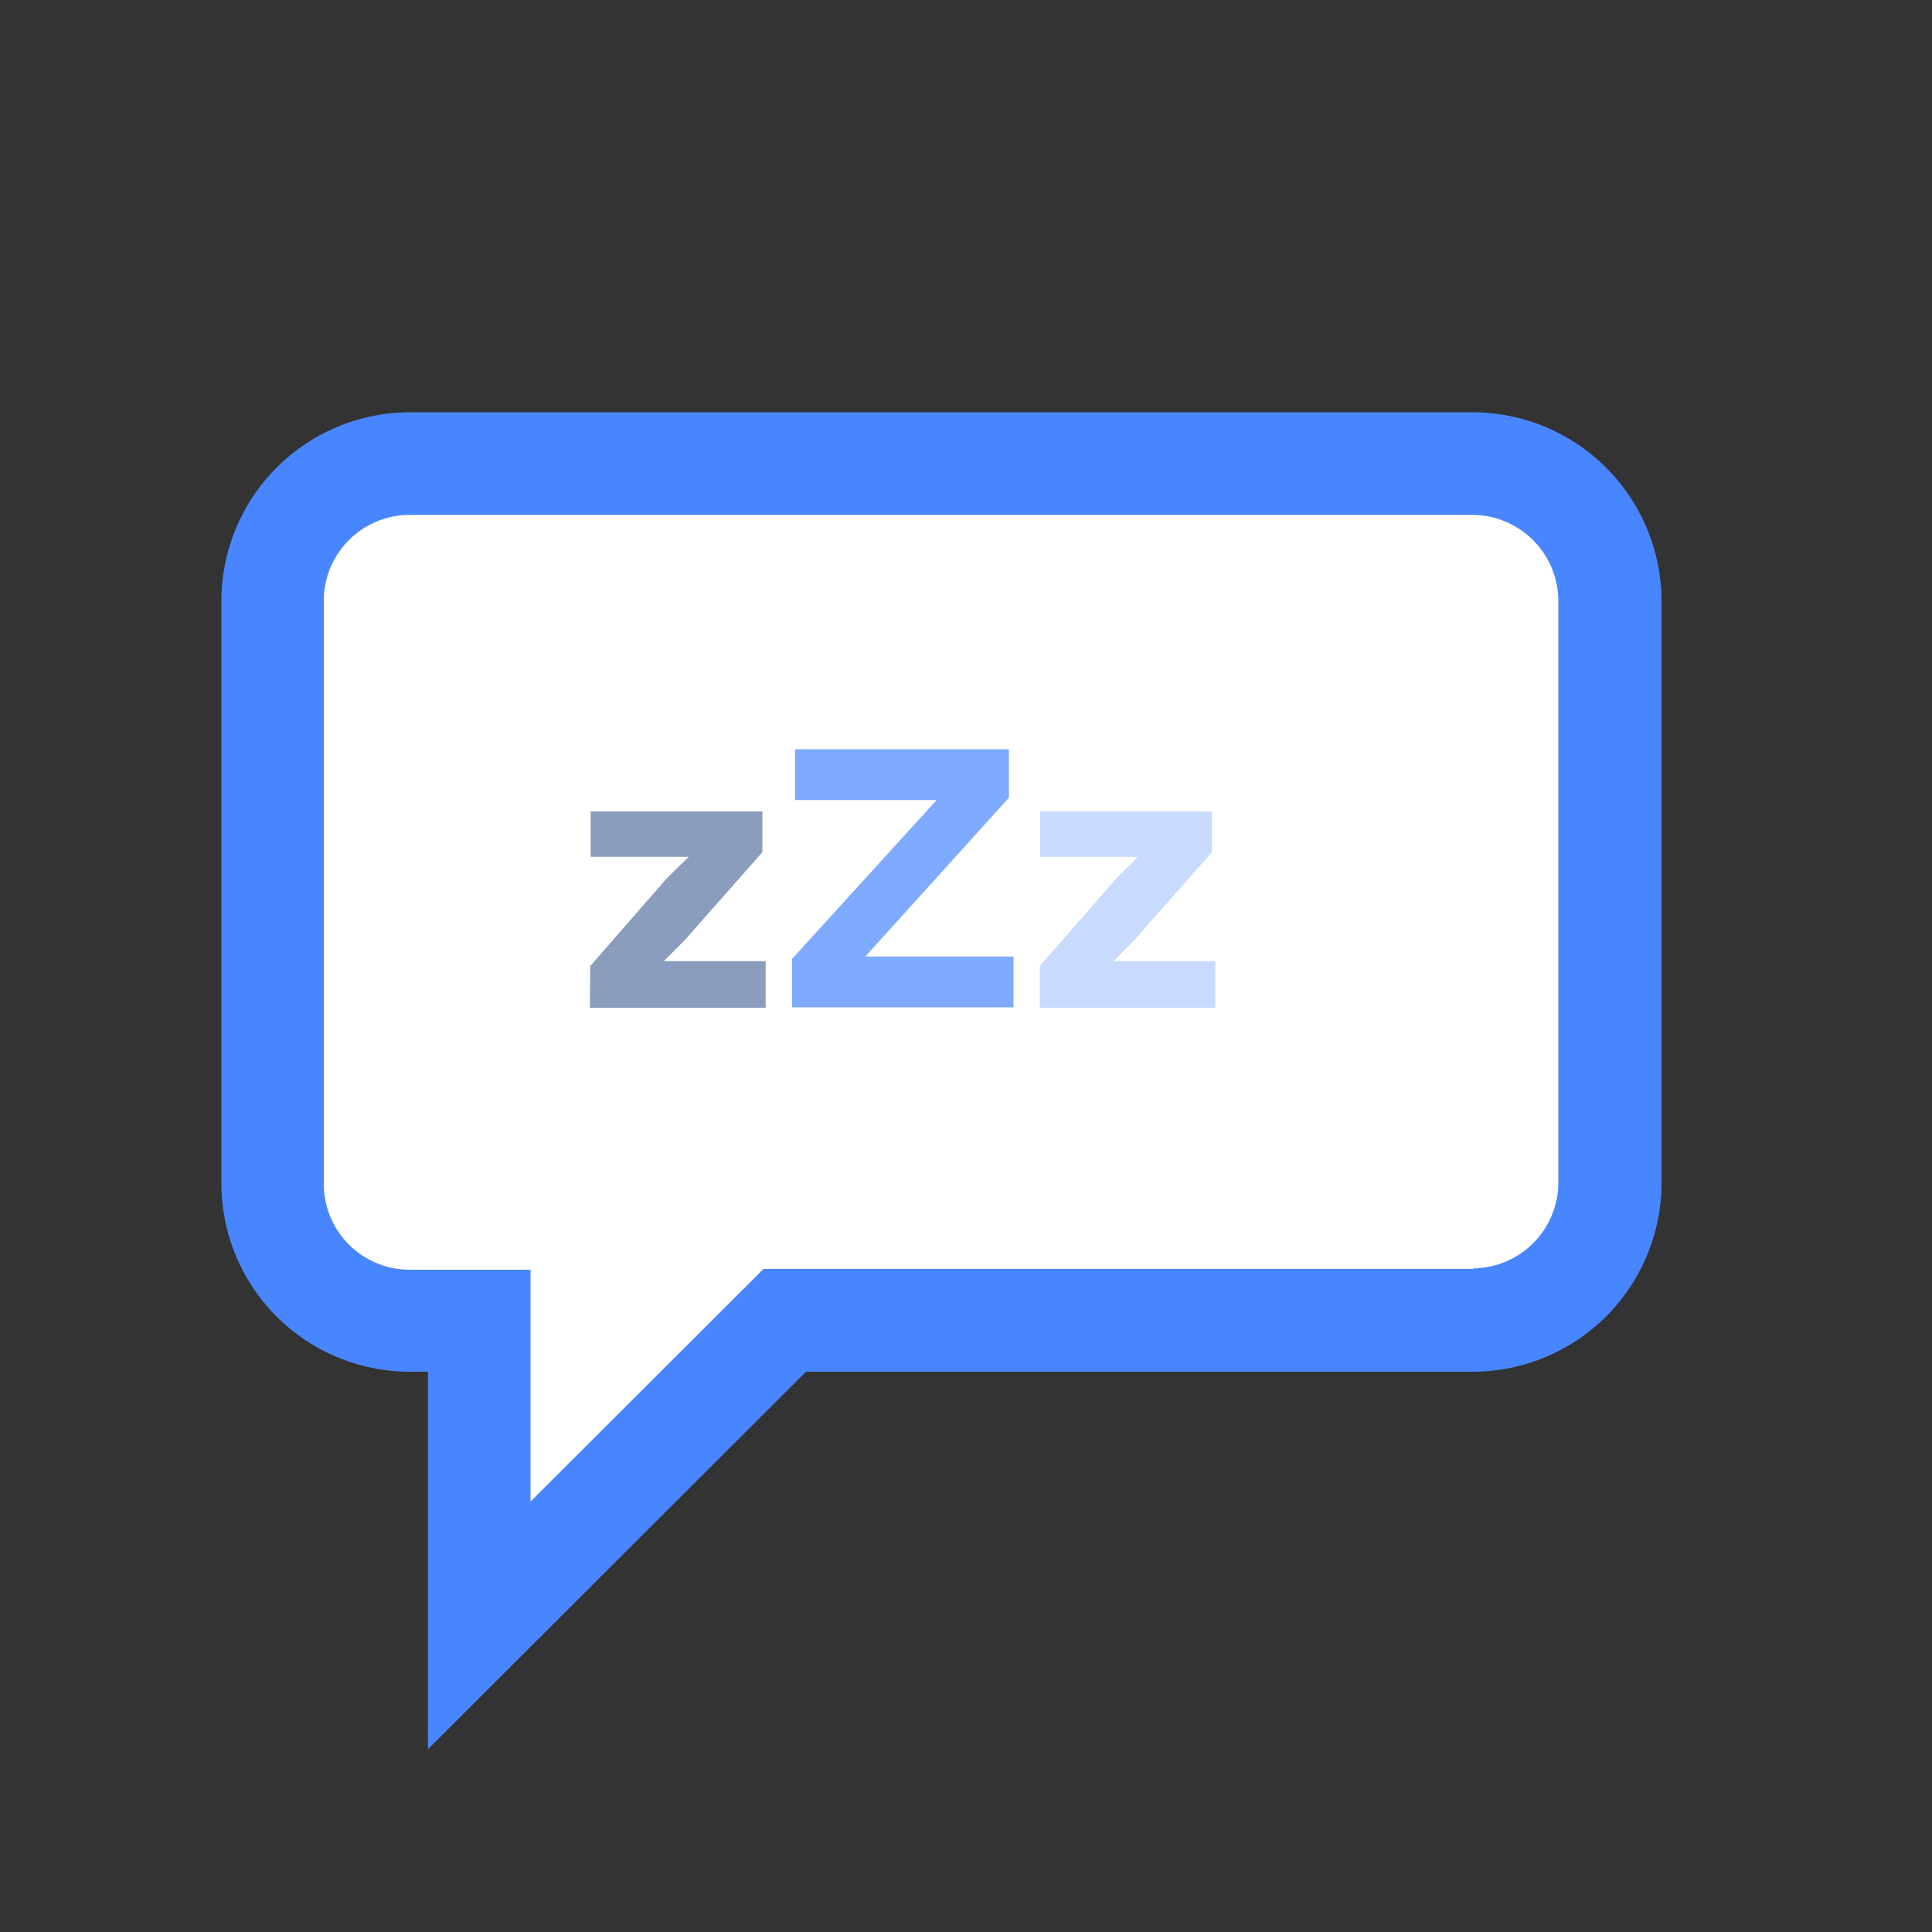 <svg id="Layer_1" data-name="Layer 1" xmlns="http://www.w3.org/2000/svg" viewBox="0 0 100 100"><rect x="0" y="0" width="100" height="100" fill="#333333" stroke="none"/><defs><style>.cls-1{fill:#fff;}.cls-2,.cls-4,.cls-5{fill:#4886ff;}.cls-3{fill:#8a9dbc;}.cls-4{opacity:0.7;}.cls-4,.cls-5{isolation:isolate;}.cls-5{opacity:0.3;}</style></defs><title>FDS_Icons_Final</title><path class="cls-1" d="M76.28,24H21.2a7.09,7.09,0,0,0-7.09,7V61.28a7.09,7.09,0,0,0,7.09,7.1h3.6V84.14L40.62,68.33H76.28a7.09,7.09,0,0,0,7-7.09V31A7.1,7.1,0,0,0,76.28,24Z"/><path class="cls-2" d="M22.15,71H21.2a9.75,9.75,0,0,1-9.74-9.75V31a9.77,9.77,0,0,1,9.74-9.66H76.3A9.79,9.79,0,0,1,86,31v30.2A9.78,9.78,0,0,1,76.28,71H41.72L22.15,90.54Zm54.11-5.35a4.45,4.45,0,0,0,4.4-4.44V31.06a4.47,4.47,0,0,0-4.39-4.41H21.2A4.45,4.45,0,0,0,16.76,31V61.28a4.44,4.44,0,0,0,4.44,4.44h6.26v12L39.52,65.68H76.26Z"/><g id="Ebene_2" data-name="Ebene 2"><g id="Ebene_1-2" data-name="Ebene 1-2"><path class="cls-3" d="M30.55,50l4-4.58,1.1-1.07H30.57V42h8.89v2.11l-4,4.53-1.1,1.11h5.27v2.41h-9.1Z"/><path class="cls-4" d="M52.46,49.51v2.63H41V49.63l7.48-8.22H41.15V38.78H52.22v2.51l-7.43,8.22Z"/><path class="cls-5" d="M53.82,50l4-4.58,1.09-1.07H53.84V42h8.89v2.11l-4,4.53-1.09,1.11H62.9v2.41H53.82Z"/></g></g></svg>